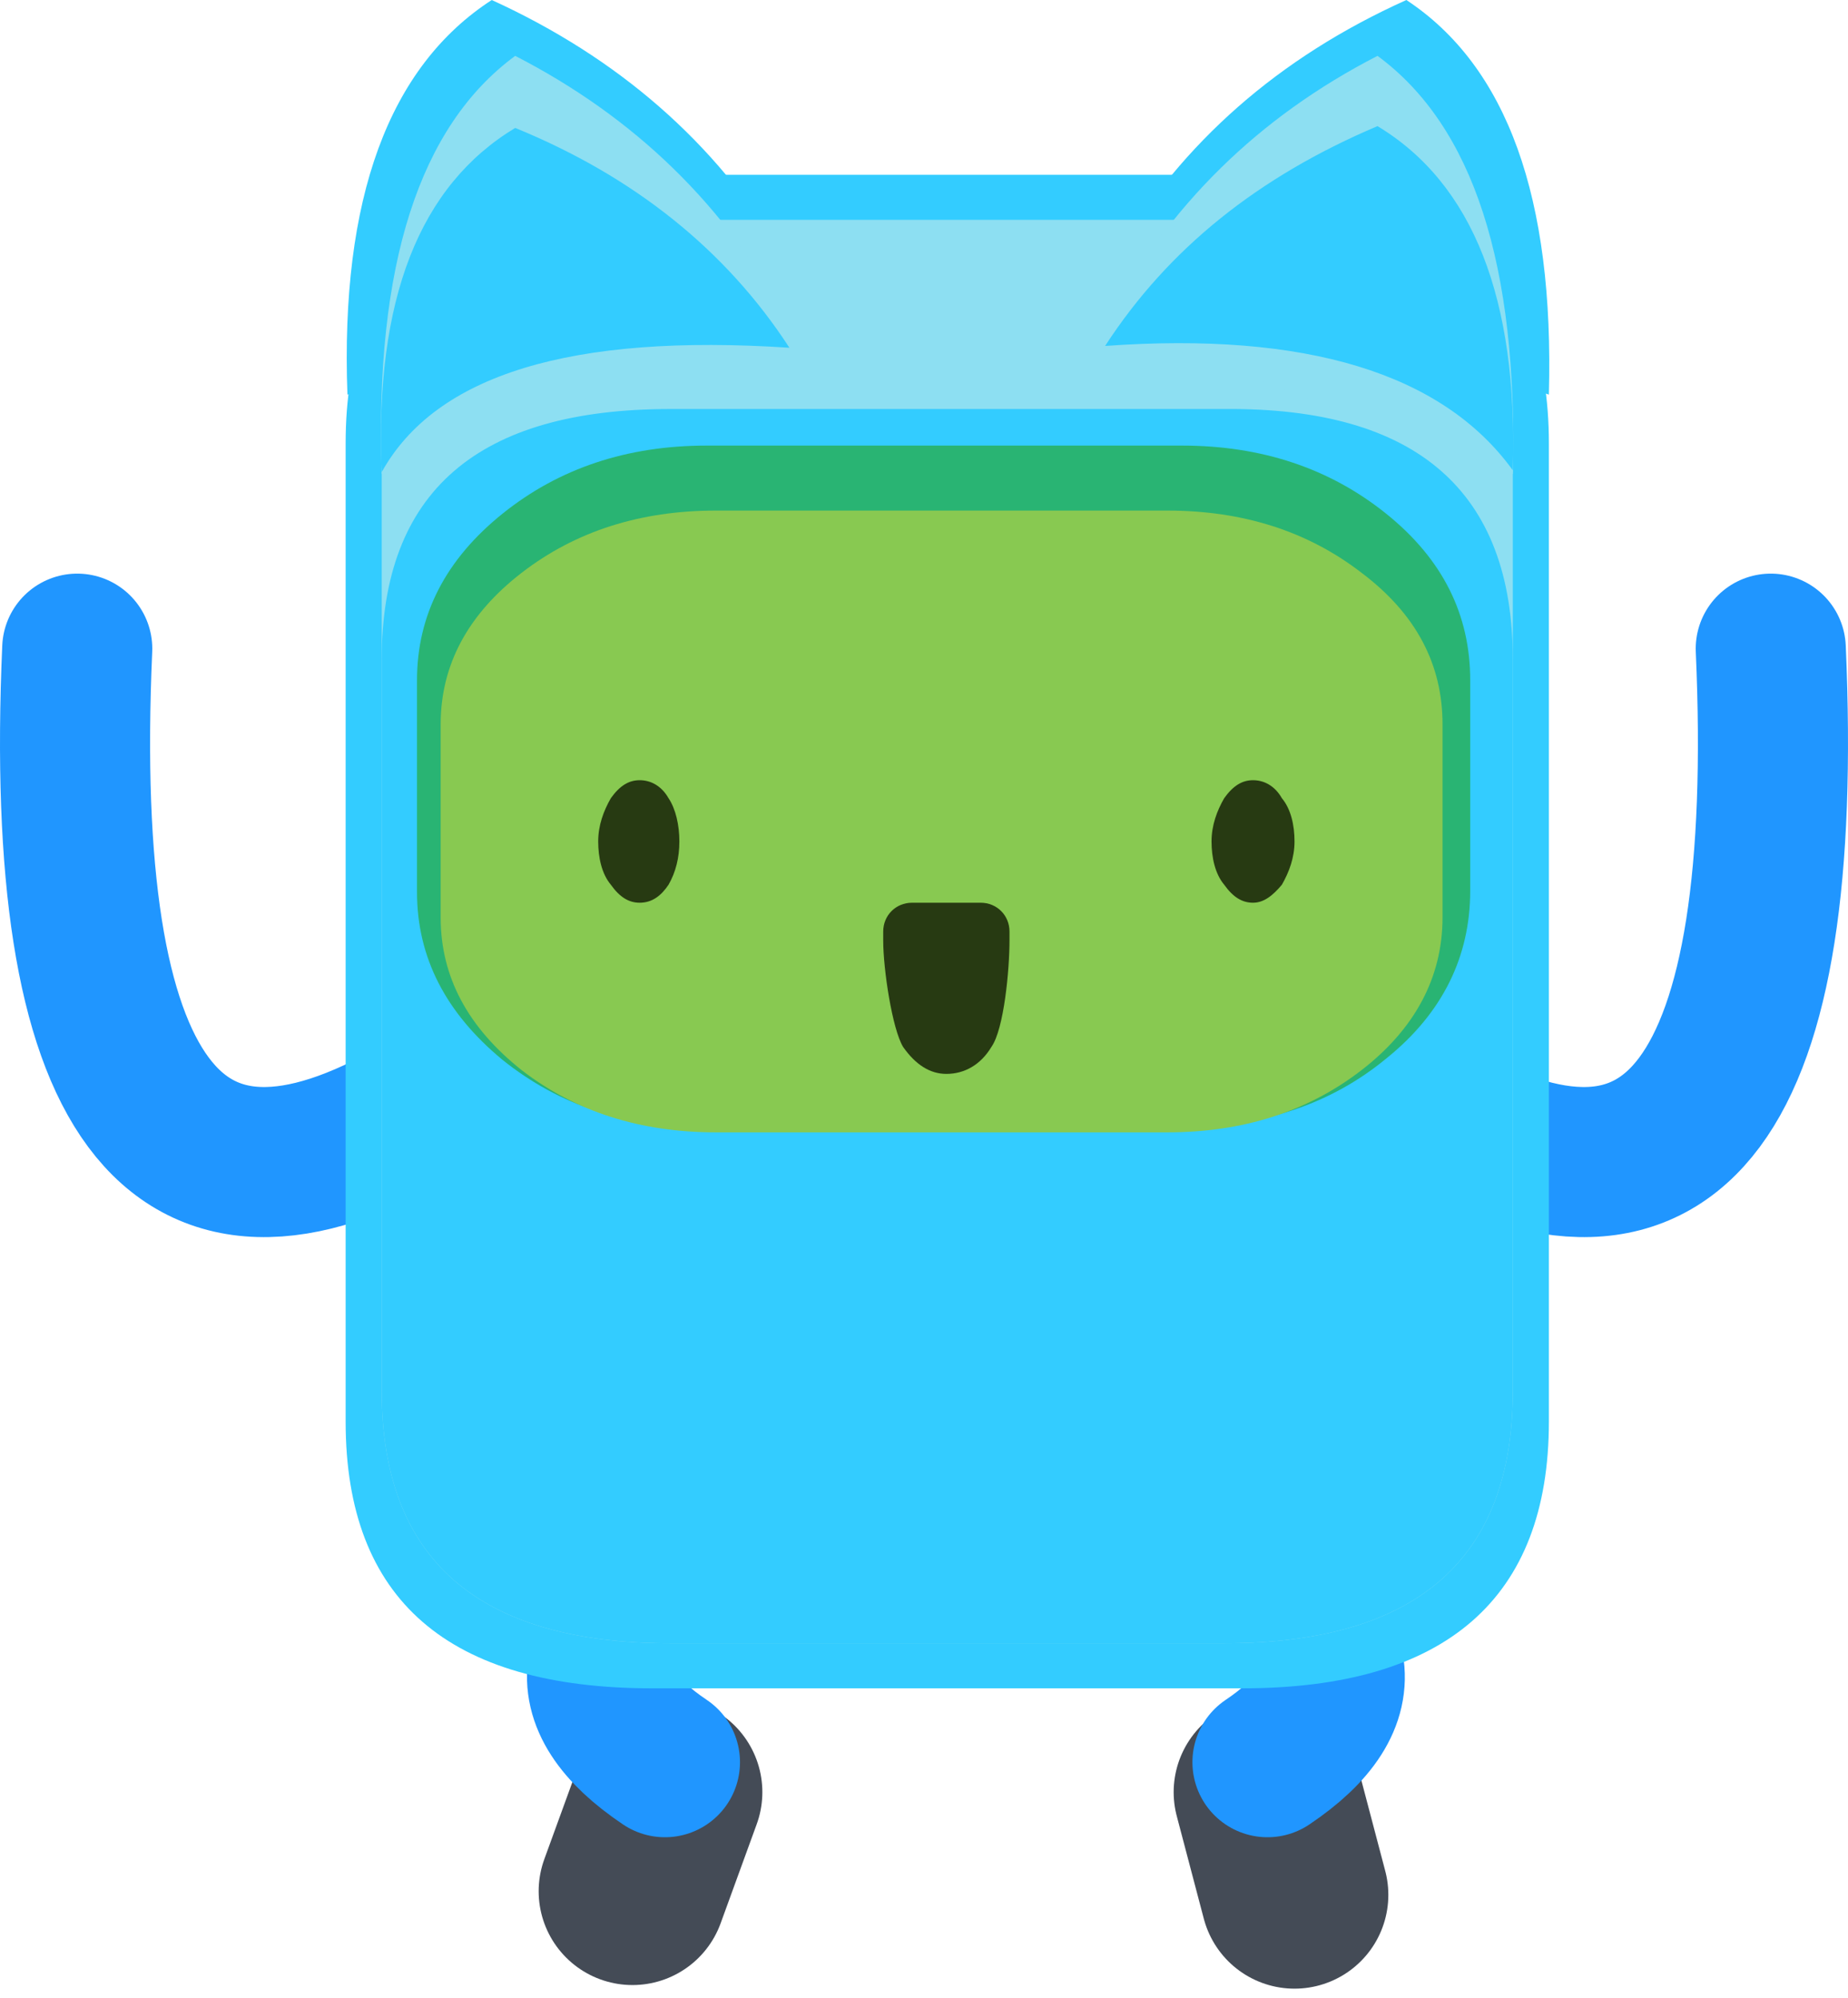 <svg width="197" height="213" viewBox="0 0 197 213" fill="none" xmlns="http://www.w3.org/2000/svg">
<path d="M8.233 69.151C6.117 117.172 18.425 133.691 44.771 118.324" stroke="#2096FF" stroke-width="16" stroke-linecap="round" stroke-linejoin="round"/>
<path d="M152.229 118.324C178.575 133.691 190.883 117.172 188.767 69.151" stroke="#2096FF" stroke-width="16" stroke-linecap="round" stroke-linejoin="round"/>
<path d="M135.114 191.051L137.999 202" stroke="#444B56" stroke-width="20" stroke-linecap="round" stroke-linejoin="round"/>
<path d="M131.461 167.114C143.768 174.221 145.115 181.136 135.115 187.859" stroke="#2096FF" stroke-width="16" stroke-linecap="round" stroke-linejoin="round"/>
<path d="M67.422 201.616L71.268 191.051" stroke="#444B56" stroke-width="20" stroke-linecap="round" stroke-linejoin="round"/>
<path d="M70.884 187.859C60.884 181.136 62.038 174.221 74.537 167.114" stroke="#2096FF" stroke-width="16" stroke-linecap="round" stroke-linejoin="round"/>
<path d="M165.113 47.253C165.113 28.236 154.152 18.632 132.422 18.632H69.538C47.615 18.632 36.846 28.236 36.846 47.253V151.555C36.846 170.571 47.807 179.984 69.538 179.984H132.422C154.152 179.984 165.113 170.379 165.113 151.555V47.253Z" fill="#33CCFF"/>
<path d="M37.037 42.067L83.383 27.084C76.268 15.175 65.883 6.147 52.422 0C41.46 7.107 36.268 21.129 37.037 42.067ZM118.959 27.084L165.113 42.067C165.69 21.129 160.69 7.107 149.921 0C136.267 6.147 126.075 15.175 118.959 27.084Z" fill="#33CCFF"/>
<path d="M161.268 50.134C161.268 32.27 151.076 23.434 130.499 23.434H71.461C50.885 23.434 40.692 32.27 40.692 50.134V148.29C40.692 166.153 50.885 175.181 71.461 175.181H130.499C151.076 175.181 161.268 166.153 161.268 148.29V50.134Z" fill="#8DDFF2"/>
<path d="M54.922 5.955C44.73 13.446 39.923 28.236 40.692 50.518L84.153 34.575C77.422 21.898 67.615 12.486 54.922 5.955ZM161.267 50.518C161.844 28.236 157.037 13.446 146.845 5.955C134.152 12.486 124.537 21.898 117.806 34.575L161.267 50.518Z" fill="#8DDFF2"/>
<path d="M161.268 70.303C161.268 52.439 151.076 43.411 130.499 43.603H71.461C50.885 43.603 40.692 52.439 40.692 70.303V148.29C40.692 166.153 50.885 175.181 71.461 175.181H130.499C151.076 175.181 161.268 166.153 161.268 148.29V70.303Z" fill="#33CCFF"/>
<path d="M147.769 112.849C153.792 108.009 156.726 101.958 156.726 94.966V72.512C156.726 65.52 153.792 59.604 147.769 54.763C141.746 49.923 134.488 47.502 125.994 47.502H75.341C66.847 47.502 59.588 49.923 53.566 54.763C47.543 59.604 44.454 65.52 44.454 72.512V95.101C44.454 102.093 47.543 108.009 53.566 112.984C59.588 117.824 66.847 120.245 75.341 120.245H125.994C134.642 120.11 141.901 117.69 147.769 112.849Z" fill="#29B473"/>
<path d="M54.922 13.638C44.73 19.785 39.923 31.886 40.692 50.326C46.461 39.954 60.884 35.536 84.153 37.072C77.422 26.7 67.615 18.824 54.922 13.638ZM161.267 50.134C161.844 31.886 157.037 19.593 146.845 13.446C134.152 18.824 124.537 26.508 117.806 36.88C139.152 35.344 153.768 39.762 161.267 50.134Z" fill="#33CCFF"/>
<path d="M145.121 114.099C150.842 109.688 153.776 104.175 153.776 97.803V77.219C153.776 70.848 150.989 65.457 145.121 61.046C139.399 56.635 132.504 54.43 124.435 54.43H76.316C68.247 54.43 61.352 56.635 55.63 61.046C49.909 65.457 46.975 70.848 46.975 77.219V97.803C46.975 104.175 49.909 109.566 55.63 114.099C61.352 118.51 68.247 120.715 76.316 120.715H124.435C132.504 120.715 139.399 118.51 145.121 114.099Z" fill="#88C951"/>
<path d="M107.614 99.308C107.614 97.579 106.268 96.235 104.537 96.235H97.229C95.499 96.235 94.152 97.579 94.152 99.308V100.268C94.152 103.342 95.114 109.681 96.268 111.601C97.614 113.522 99.152 114.483 100.883 114.483C102.806 114.483 104.537 113.522 105.691 111.601C107.037 109.681 107.614 103.342 107.614 100.268V99.308Z" fill="#273A12"/>
<path d="M71.269 94.314C72.038 92.969 72.422 91.432 72.422 89.704C72.422 87.975 72.038 86.246 71.269 85.094C70.499 83.749 69.345 83.173 68.192 83.173C67.038 83.173 66.076 83.749 65.115 85.094C64.346 86.438 63.769 87.975 63.769 89.704C63.769 91.432 64.153 93.161 65.115 94.314C66.076 95.658 67.038 96.235 68.192 96.235C69.538 96.235 70.499 95.466 71.269 94.314ZM136.652 94.314C137.422 92.969 137.998 91.432 137.998 89.704C137.998 87.975 137.614 86.246 136.652 85.094C135.883 83.749 134.729 83.173 133.575 83.173C132.422 83.173 131.46 83.749 130.499 85.094C129.729 86.438 129.152 87.975 129.152 89.704C129.152 91.432 129.537 93.161 130.499 94.314C131.46 95.658 132.422 96.235 133.575 96.235C134.729 96.235 135.691 95.466 136.652 94.314Z" fill="#273A12"/>
</svg>
